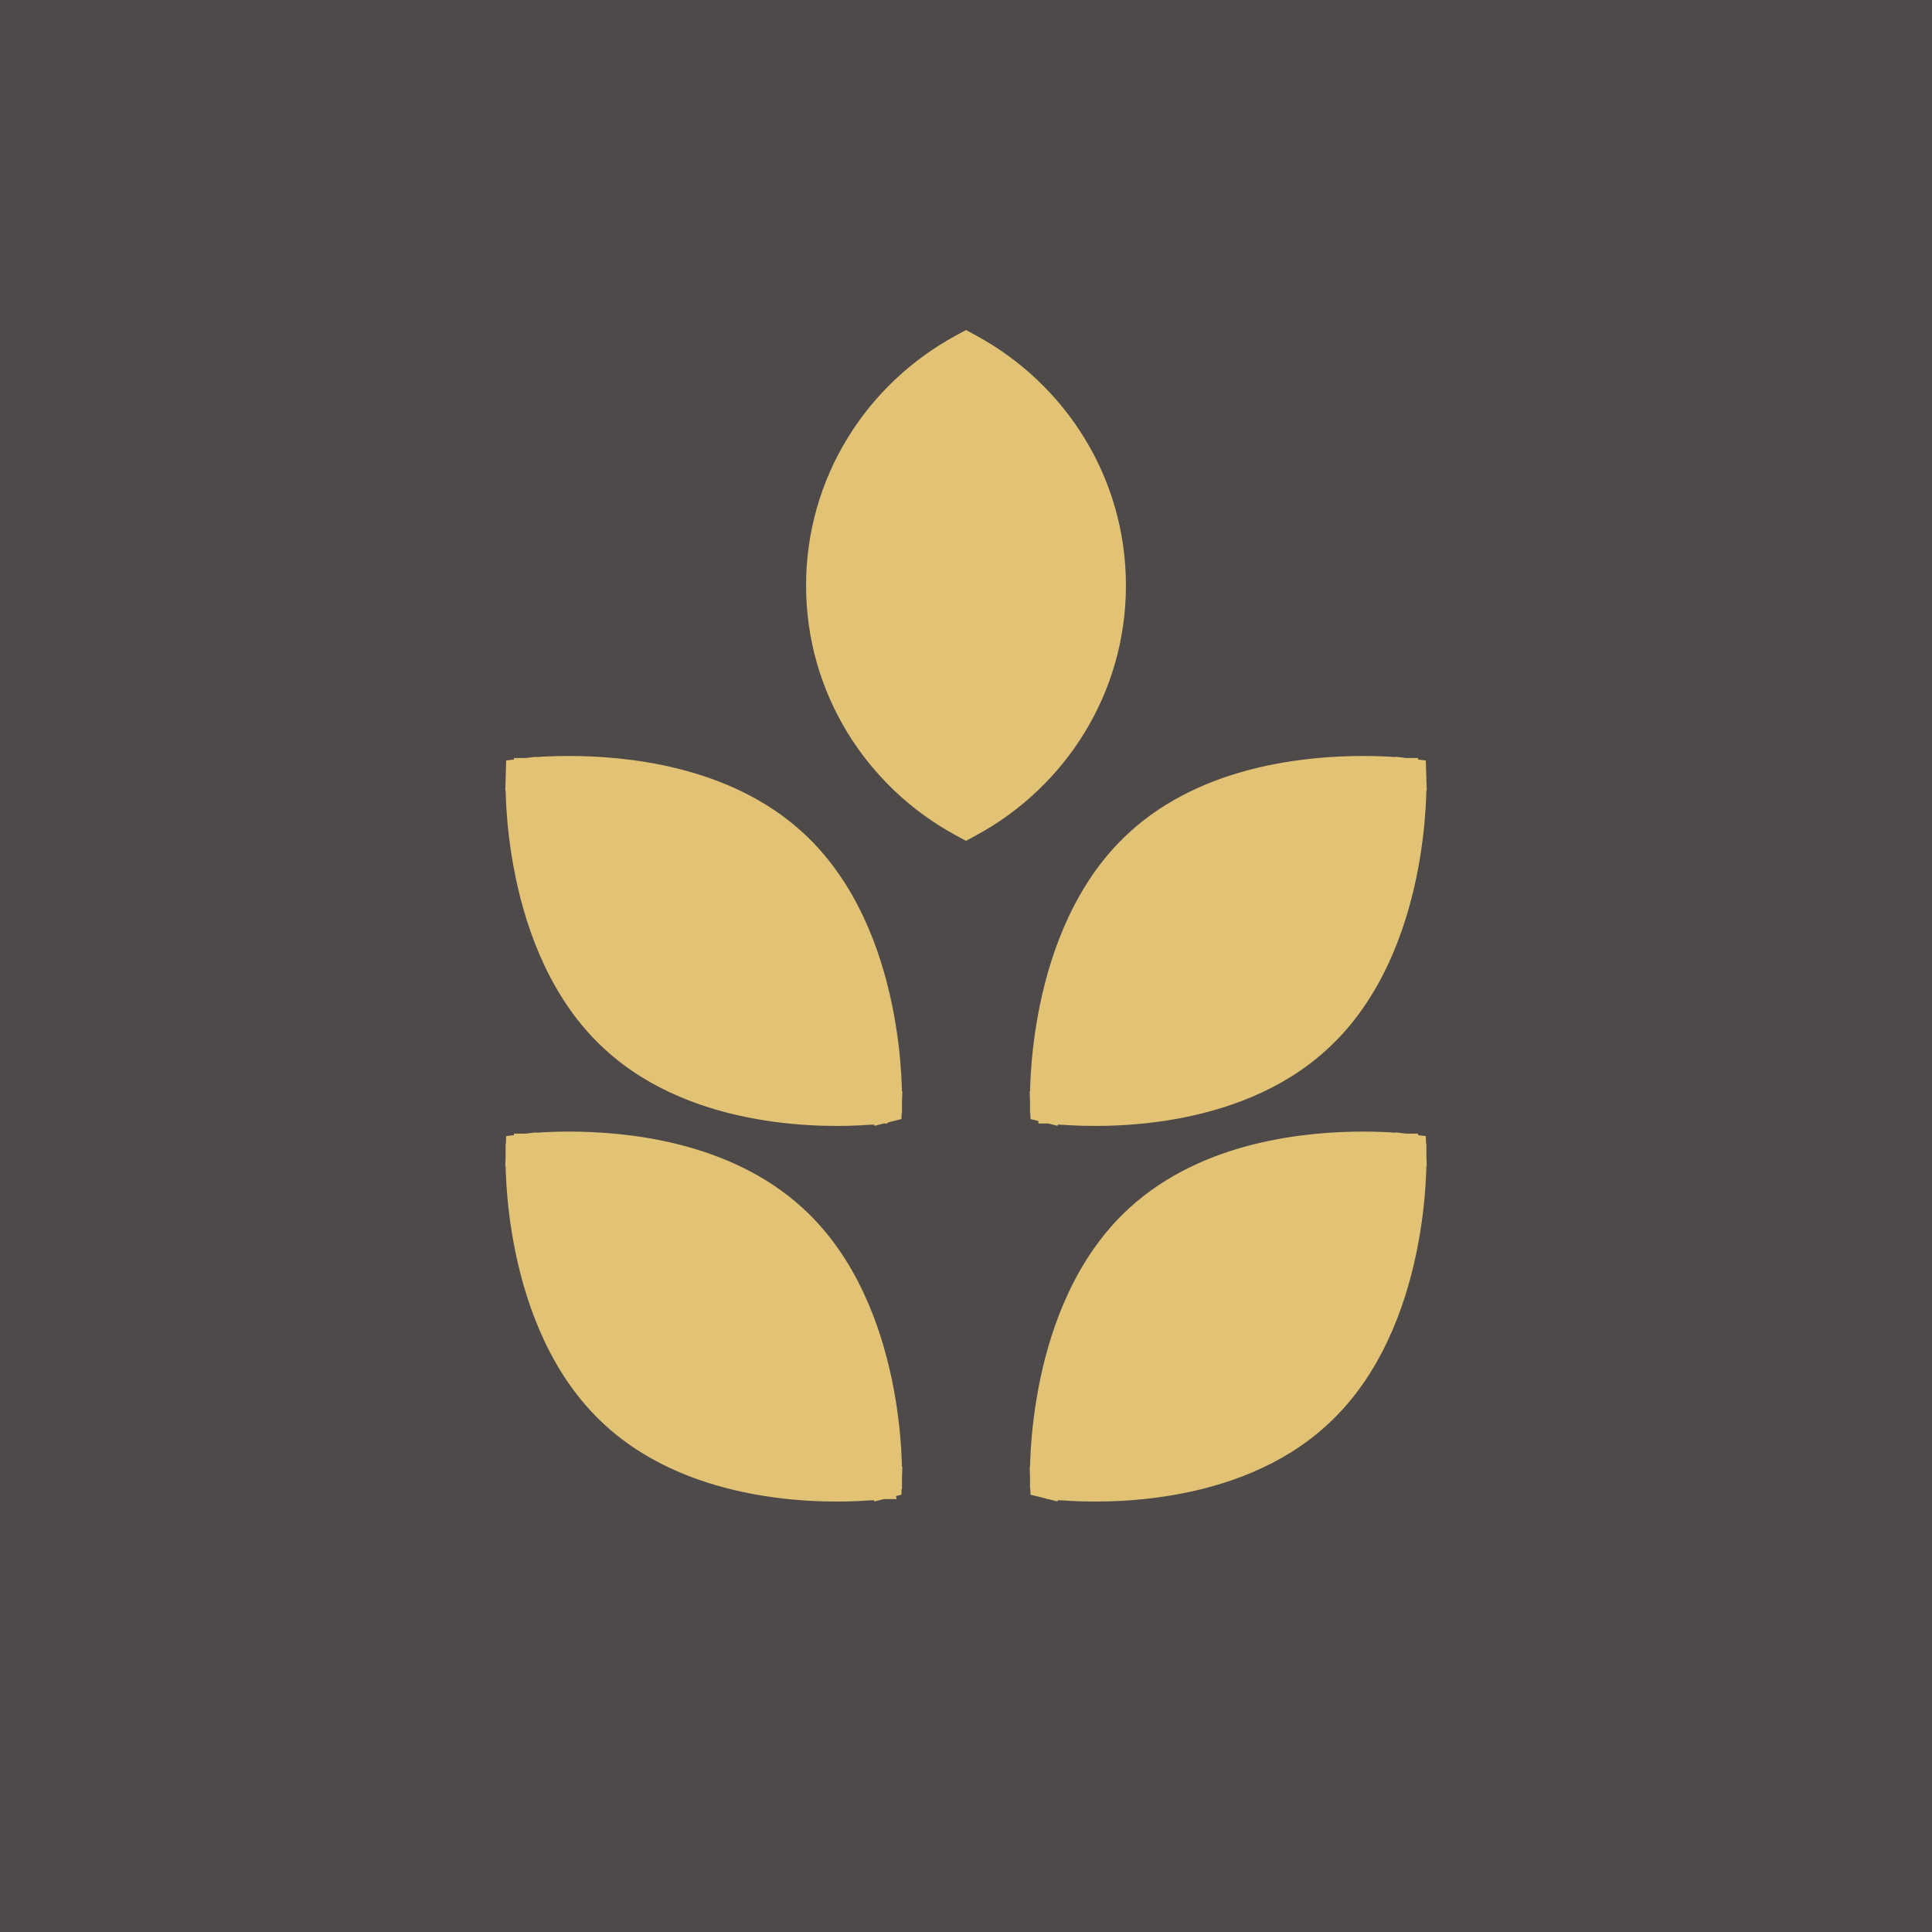 <svg width="87" height="87" viewBox="0 0 87 87" fill="none" xmlns="http://www.w3.org/2000/svg">
<rect width="87" height="87" fill="#4D4A49"/>
<path d="M63.232 35.131C63.294 34.635 63.294 34.635 63.294 34.635L63.294 34.635L63.294 34.635L63.293 34.635L63.291 34.635L63.283 34.634L63.255 34.63C63.232 34.628 63.197 34.624 63.153 34.62C63.065 34.611 62.936 34.599 62.771 34.588C62.442 34.565 61.968 34.543 61.383 34.543C58.94 34.543 54.369 34.937 51.184 37.861C48.892 39.956 47.827 42.92 47.328 45.31C47.077 46.511 46.966 47.584 46.917 48.358C46.893 48.745 46.884 49.058 46.882 49.275C46.88 49.384 46.88 49.469 46.881 49.528C46.881 49.546 46.882 49.561 46.882 49.574C46.882 49.582 46.882 49.589 46.882 49.595L46.883 49.614L46.883 49.619L46.883 49.62L46.883 49.621C46.883 49.621 46.883 49.621 47.382 49.606M63.232 35.131C63.732 35.116 63.732 35.116 63.732 35.117L63.732 35.117L63.732 35.119L63.732 35.124L63.732 35.142C63.733 35.158 63.733 35.181 63.733 35.21C63.734 35.269 63.734 35.354 63.733 35.462C63.73 35.68 63.721 35.993 63.697 36.38C63.649 37.153 63.537 38.226 63.287 39.428C62.788 41.818 61.722 44.782 59.431 46.876C57.486 48.669 55.017 49.514 52.847 49.9C50.688 50.283 48.783 50.219 47.891 50.151C47.703 50.15 47.557 50.138 47.452 50.125C47.398 50.118 47.355 50.111 47.323 50.105C47.307 50.102 47.294 50.099 47.283 50.097L47.27 50.094L47.265 50.092L47.263 50.092L47.261 50.092L47.261 50.092L47.261 50.091C47.261 50.091 47.261 50.091 47.382 49.606M63.232 35.131L63.732 35.116L63.719 34.688L63.294 34.635L63.232 35.131ZM47.382 49.606L46.883 49.621L46.894 49.999L47.261 50.091L47.382 49.606ZM39.617 49.606C40.117 49.621 40.117 49.621 40.117 49.621L40.117 49.62L40.117 49.619L40.117 49.614L40.117 49.595C40.118 49.579 40.118 49.557 40.118 49.528C40.119 49.469 40.119 49.384 40.118 49.275C40.115 49.058 40.106 48.745 40.082 48.358C40.034 47.584 39.922 46.511 39.672 45.31C39.173 42.92 38.108 39.956 35.816 37.861C32.631 34.937 28.059 34.543 25.617 34.543C25.031 34.543 24.558 34.565 24.228 34.588C24.064 34.599 23.935 34.611 23.846 34.62C23.802 34.624 23.768 34.628 23.744 34.63L23.716 34.634L23.709 34.635L23.706 34.635L23.706 34.635L23.705 34.635L23.705 34.635C23.705 34.635 23.705 34.635 23.767 35.131M39.617 49.606C39.739 50.091 39.739 50.091 39.739 50.091L39.738 50.092L39.738 50.092L39.737 50.092L39.735 50.092L39.73 50.094L39.716 50.097C39.706 50.099 39.693 50.102 39.676 50.105C39.645 50.111 39.601 50.118 39.547 50.125C39.442 50.138 39.296 50.15 39.108 50.151C38.216 50.219 36.312 50.283 34.153 49.9C31.983 49.514 29.513 48.669 27.568 46.876C25.277 44.782 24.212 41.818 23.713 39.428C23.462 38.226 23.351 37.153 23.302 36.38C23.278 35.993 23.269 35.68 23.267 35.462C23.265 35.354 23.265 35.269 23.266 35.21C23.266 35.181 23.267 35.158 23.267 35.142L23.267 35.124L23.268 35.119L23.268 35.117L23.268 35.117C23.268 35.116 23.268 35.116 23.767 35.131M39.617 49.606L39.739 50.091L40.105 49.999L40.117 49.621L39.617 49.606ZM23.767 35.131L23.705 34.635L23.28 34.688L23.268 35.116L23.767 35.131Z" fill="#E2C275" stroke="#E2C275"/>
<path d="M47.382 66.521C46.883 66.536 46.883 66.536 46.883 66.536L46.883 66.535L46.883 66.534L46.883 66.528L46.882 66.51C46.882 66.494 46.881 66.472 46.881 66.442C46.88 66.384 46.88 66.299 46.882 66.19C46.884 65.972 46.893 65.659 46.917 65.273C46.966 64.499 47.077 63.426 47.328 62.225C47.827 59.835 48.892 56.87 51.184 54.776C54.369 51.852 58.94 51.457 61.383 51.457C61.968 51.457 62.442 51.48 62.771 51.503C62.936 51.514 63.065 51.526 63.153 51.535C63.197 51.539 63.232 51.543 63.255 51.545L63.283 51.548L63.291 51.549L63.293 51.55L63.294 51.55L63.294 51.55L63.294 51.55C63.294 51.55 63.294 51.55 63.232 52.046M47.382 66.521C47.261 67.006 47.261 67.006 47.261 67.006L47.261 67.006L47.261 67.006L47.263 67.007L47.265 67.007L47.27 67.008L47.283 67.011C47.294 67.014 47.307 67.016 47.323 67.019C47.355 67.026 47.398 67.033 47.452 67.04C47.557 67.053 47.703 67.065 47.891 67.066C48.783 67.133 50.688 67.198 52.847 66.814C55.017 66.429 57.486 65.583 59.431 63.791C61.722 61.696 62.788 58.732 63.286 56.342C63.537 55.141 63.649 54.068 63.697 53.295C63.721 52.908 63.73 52.595 63.733 52.377C63.734 52.269 63.734 52.184 63.733 52.125C63.733 52.096 63.733 52.073 63.732 52.057L63.732 52.039L63.732 52.034L63.732 52.032L63.732 52.031C63.732 52.031 63.732 52.031 63.232 52.046M47.382 66.521L46.883 66.536L46.894 66.914L47.261 67.006L47.382 66.521ZM63.232 52.046L63.732 52.031L63.719 51.603L63.294 51.55L63.232 52.046ZM39.617 66.521C40.117 66.536 40.117 66.536 40.117 66.536L40.117 66.535L40.117 66.534L40.117 66.528L40.117 66.51C40.118 66.494 40.118 66.472 40.118 66.442C40.119 66.384 40.119 66.299 40.118 66.19C40.115 65.972 40.106 65.659 40.082 65.273C40.034 64.499 39.922 63.426 39.672 62.225C39.173 59.835 38.108 56.871 35.816 54.776C32.631 51.852 28.059 51.457 25.617 51.457C25.031 51.457 24.558 51.48 24.228 51.503C24.064 51.514 23.935 51.526 23.846 51.535C23.802 51.539 23.768 51.543 23.744 51.545L23.716 51.548L23.709 51.549L23.706 51.55L23.706 51.55L23.705 51.55L23.705 51.55C23.705 51.55 23.705 51.55 23.767 52.046M39.617 66.521C39.739 67.006 39.739 67.006 39.739 67.006L39.738 67.006L39.738 67.006L39.737 67.007L39.735 67.007L39.73 67.008L39.716 67.011C39.706 67.014 39.693 67.016 39.676 67.019C39.645 67.026 39.601 67.033 39.547 67.04C39.442 67.053 39.296 67.065 39.108 67.066C38.216 67.133 36.312 67.198 34.153 66.814C31.983 66.429 29.513 65.583 27.568 63.791C25.277 61.696 24.212 58.732 23.713 56.342C23.462 55.141 23.351 54.068 23.302 53.295C23.278 52.908 23.269 52.595 23.267 52.377C23.265 52.269 23.265 52.184 23.266 52.125C23.266 52.096 23.267 52.073 23.267 52.057L23.267 52.039L23.268 52.034L23.268 52.032L23.268 52.031C23.268 52.031 23.268 52.031 23.767 52.046M39.617 66.521L39.739 67.006L40.105 66.914L40.117 66.536L39.617 66.521ZM23.767 52.046L23.705 51.55L23.28 51.603L23.268 52.031L23.767 52.046Z" fill="#E2C275" stroke="#E2C275"/>
<path d="M43.261 37.166L43.5 37.296L43.739 37.166C47.589 35.072 50.202 31.022 50.202 26.364C50.202 21.706 47.589 17.655 43.739 15.561L43.5 15.431L43.261 15.561C39.411 17.655 36.798 21.706 36.798 26.364C36.798 31.022 39.411 35.072 43.261 37.166Z" fill="#E2C275" stroke="#E2C275"/>
</svg>
